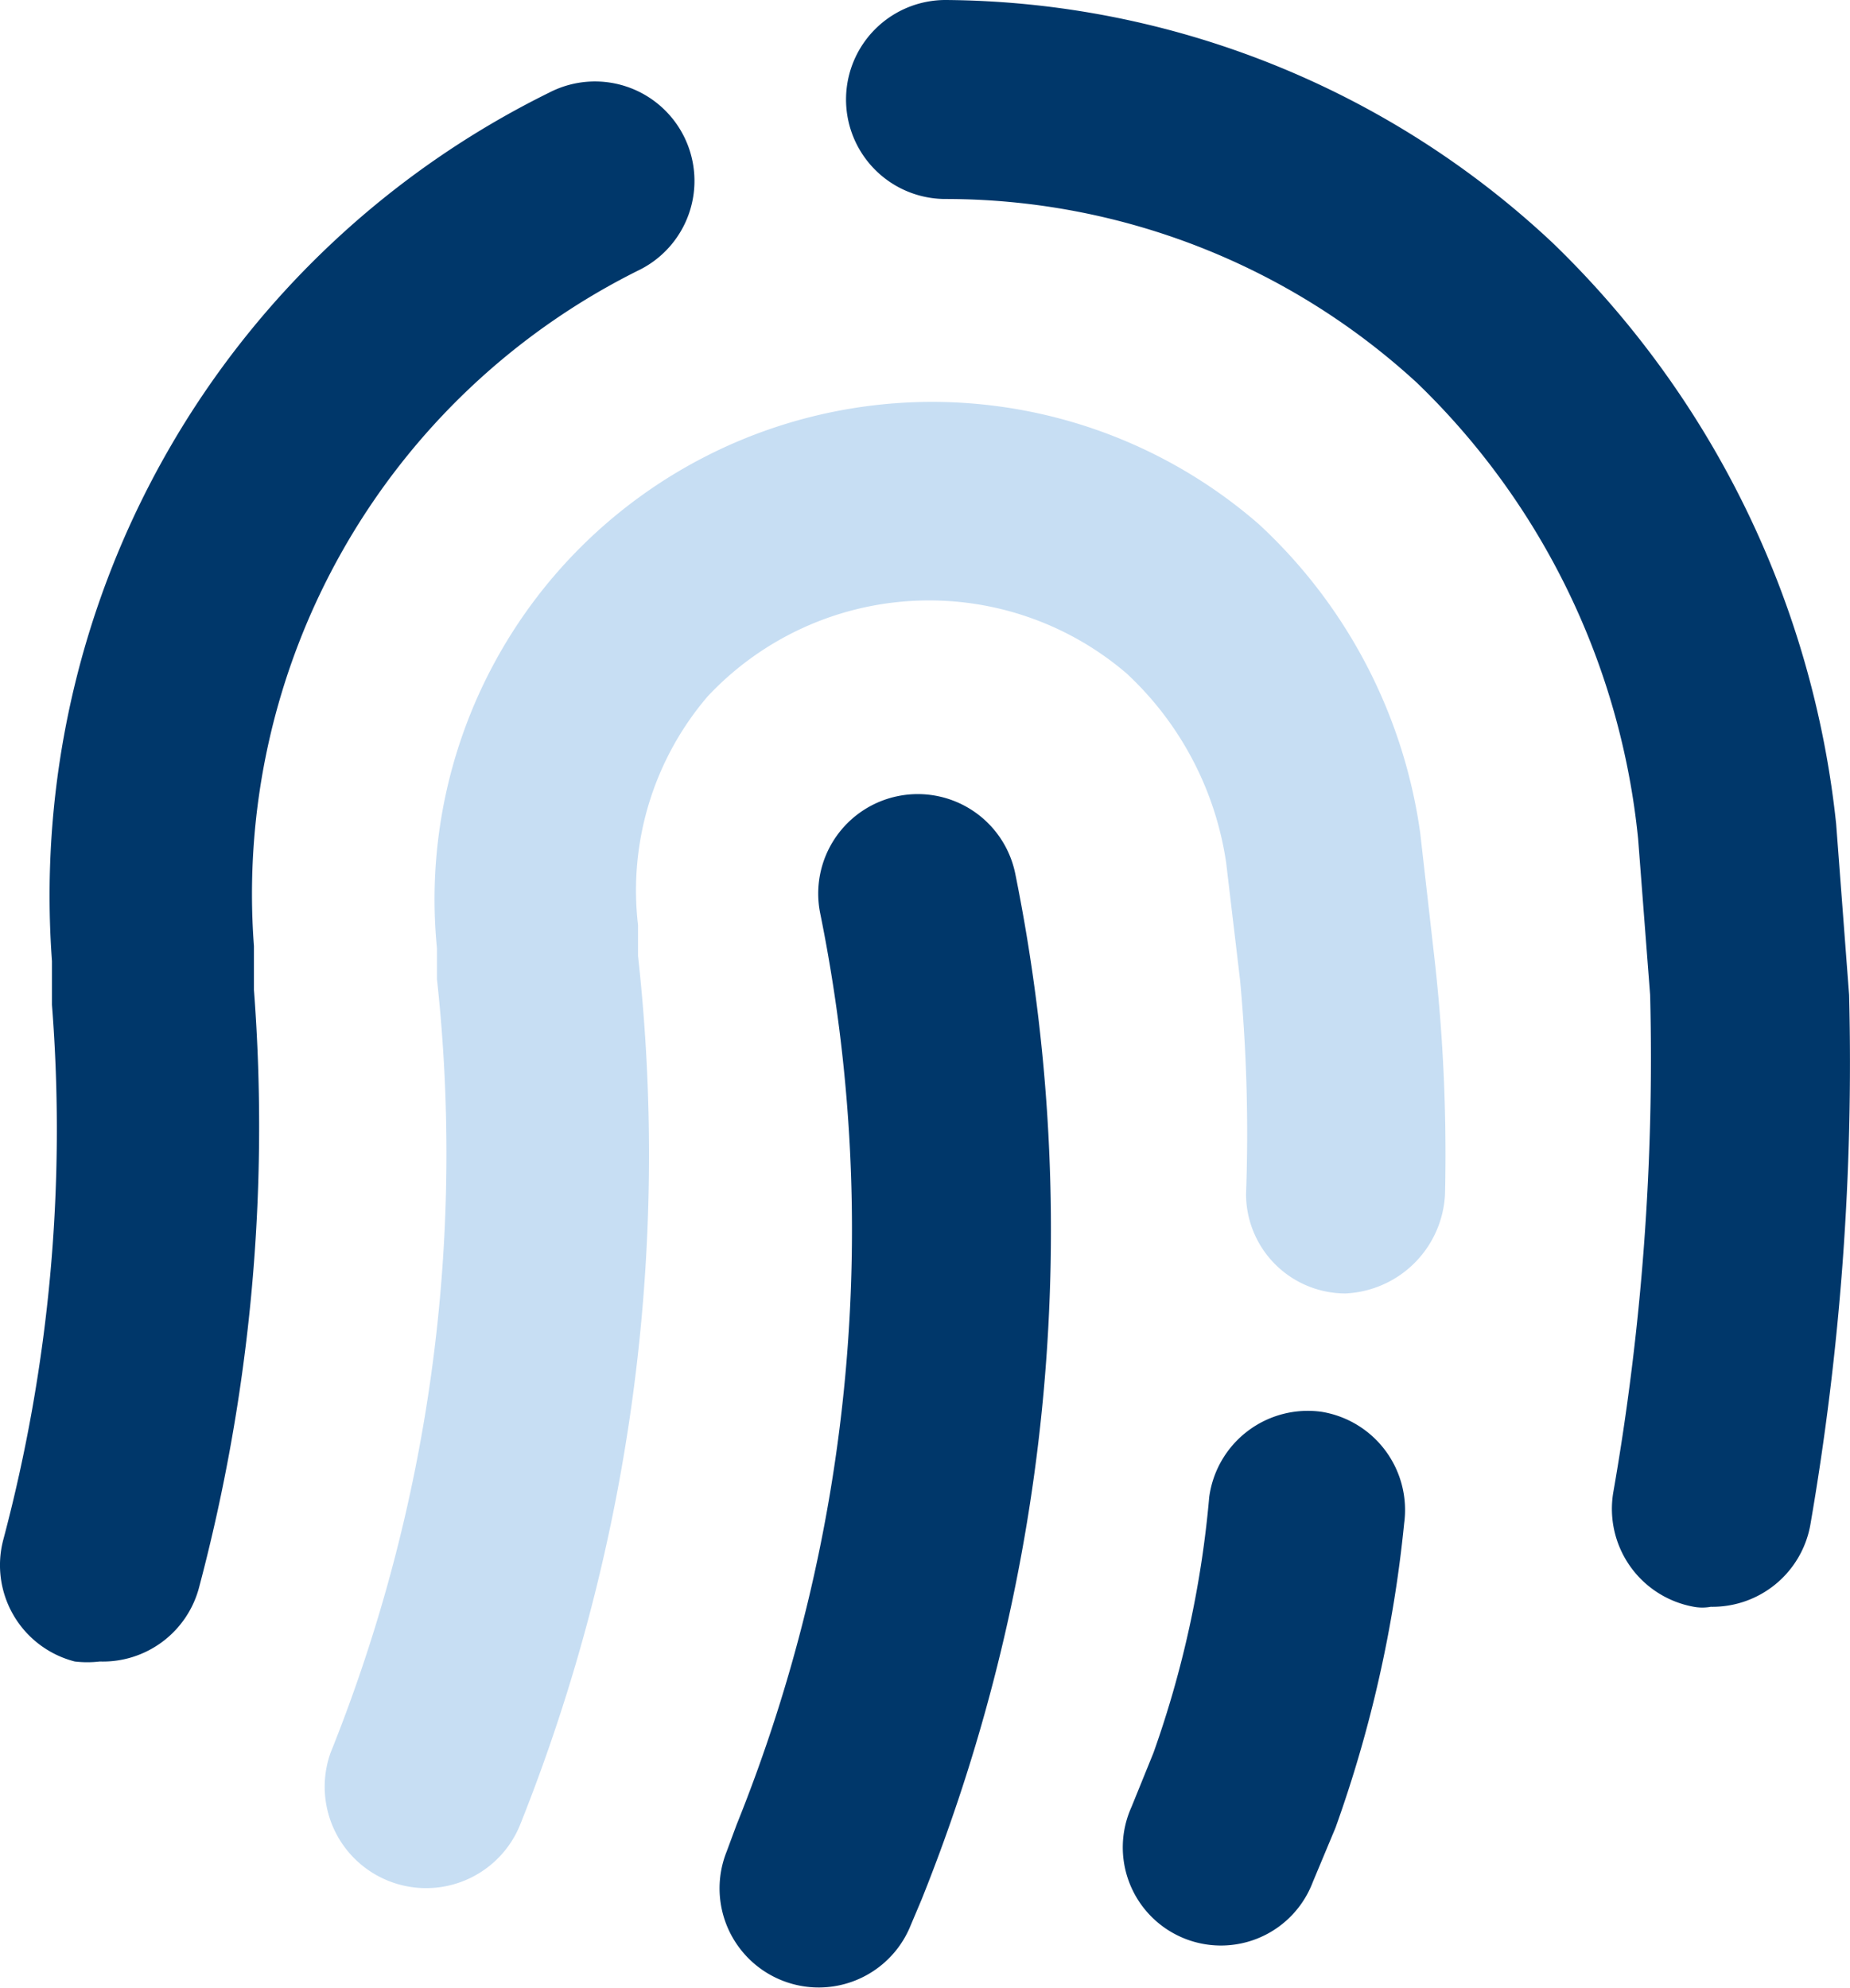 <svg id="Group_44893" data-name="Group 44893" xmlns="http://www.w3.org/2000/svg" width="30.831" height="33.135" viewBox="0 0 30.831 33.135">
  <path id="Path_39822" data-name="Path 39822" d="M33.924,18.584l-.216-2.852a15.755,15.755,0,0,0-4.726-9.685A14.925,14.925,0,0,0,18.866,2a1.658,1.658,0,1,0,0,3.317,11.608,11.608,0,0,1,7.859,3.067,12.255,12.255,0,0,1,3.683,7.6l.2,2.6a42.024,42.024,0,0,1-.614,8.292,1.658,1.658,0,0,0,1.343,1.907.78.78,0,0,0,.282,0,1.658,1.658,0,0,0,1.658-1.36,45.157,45.157,0,0,0,.647-8.839ZM7.34,17.771a11.609,11.609,0,0,1,6.4-11.26,1.658,1.658,0,1,0-1.476-2.969A14.925,14.925,0,0,0,3.974,18.02v.73a26.634,26.634,0,0,1-.813,8.922,1.658,1.658,0,0,0,1.194,2.023,1.774,1.774,0,0,0,.415,0,1.658,1.658,0,0,0,1.658-1.244A29.983,29.983,0,0,0,7.34,18.5Z" transform="translate(-3.108 -2)" fill="#00376a"/>
  <path id="Path_39823" data-name="Path 39823" d="M24.613,13.221A8.64,8.64,0,0,0,21.927,8.08a8.292,8.292,0,0,0-13.7,7.065v.514a26.8,26.8,0,0,1-1.774,12.9,1.69,1.69,0,0,0,3.168,1.177,30.116,30.116,0,0,0,1.957-14.461v-.514a4.975,4.975,0,0,1,1.161-3.814,5.058,5.058,0,0,1,6.982-.381,5.373,5.373,0,0,1,1.658,3.151l.232,1.957a27.578,27.578,0,0,1,.1,3.566A1.658,1.658,0,0,0,23.369,20.9a1.741,1.741,0,0,0,1.658-1.658,29.071,29.071,0,0,0-.182-3.98Z" transform="translate(-0.945 0.66)" fill="#c7def3"/>
  <path id="Path_39824" data-name="Path 39824" d="M20.375,20.278A1.658,1.658,0,0,0,18.5,21.7a17.181,17.181,0,0,1-.929,4.262l-.365.9a1.636,1.636,0,1,0,3.018,1.26l.381-.912a21.244,21.244,0,0,0,1.144-5.075A1.658,1.658,0,0,0,20.375,20.278ZM13.327,10.012a1.658,1.658,0,0,0-1.31,1.957A26.534,26.534,0,0,1,10.624,27.16l-.166.448a1.652,1.652,0,1,0,3.068,1.227l.182-.431a29.967,29.967,0,0,0,1.559-17.1A1.658,1.658,0,0,0,13.327,10.012Z" transform="translate(1.652 3.255)" fill="#00376a"/>
</svg>
